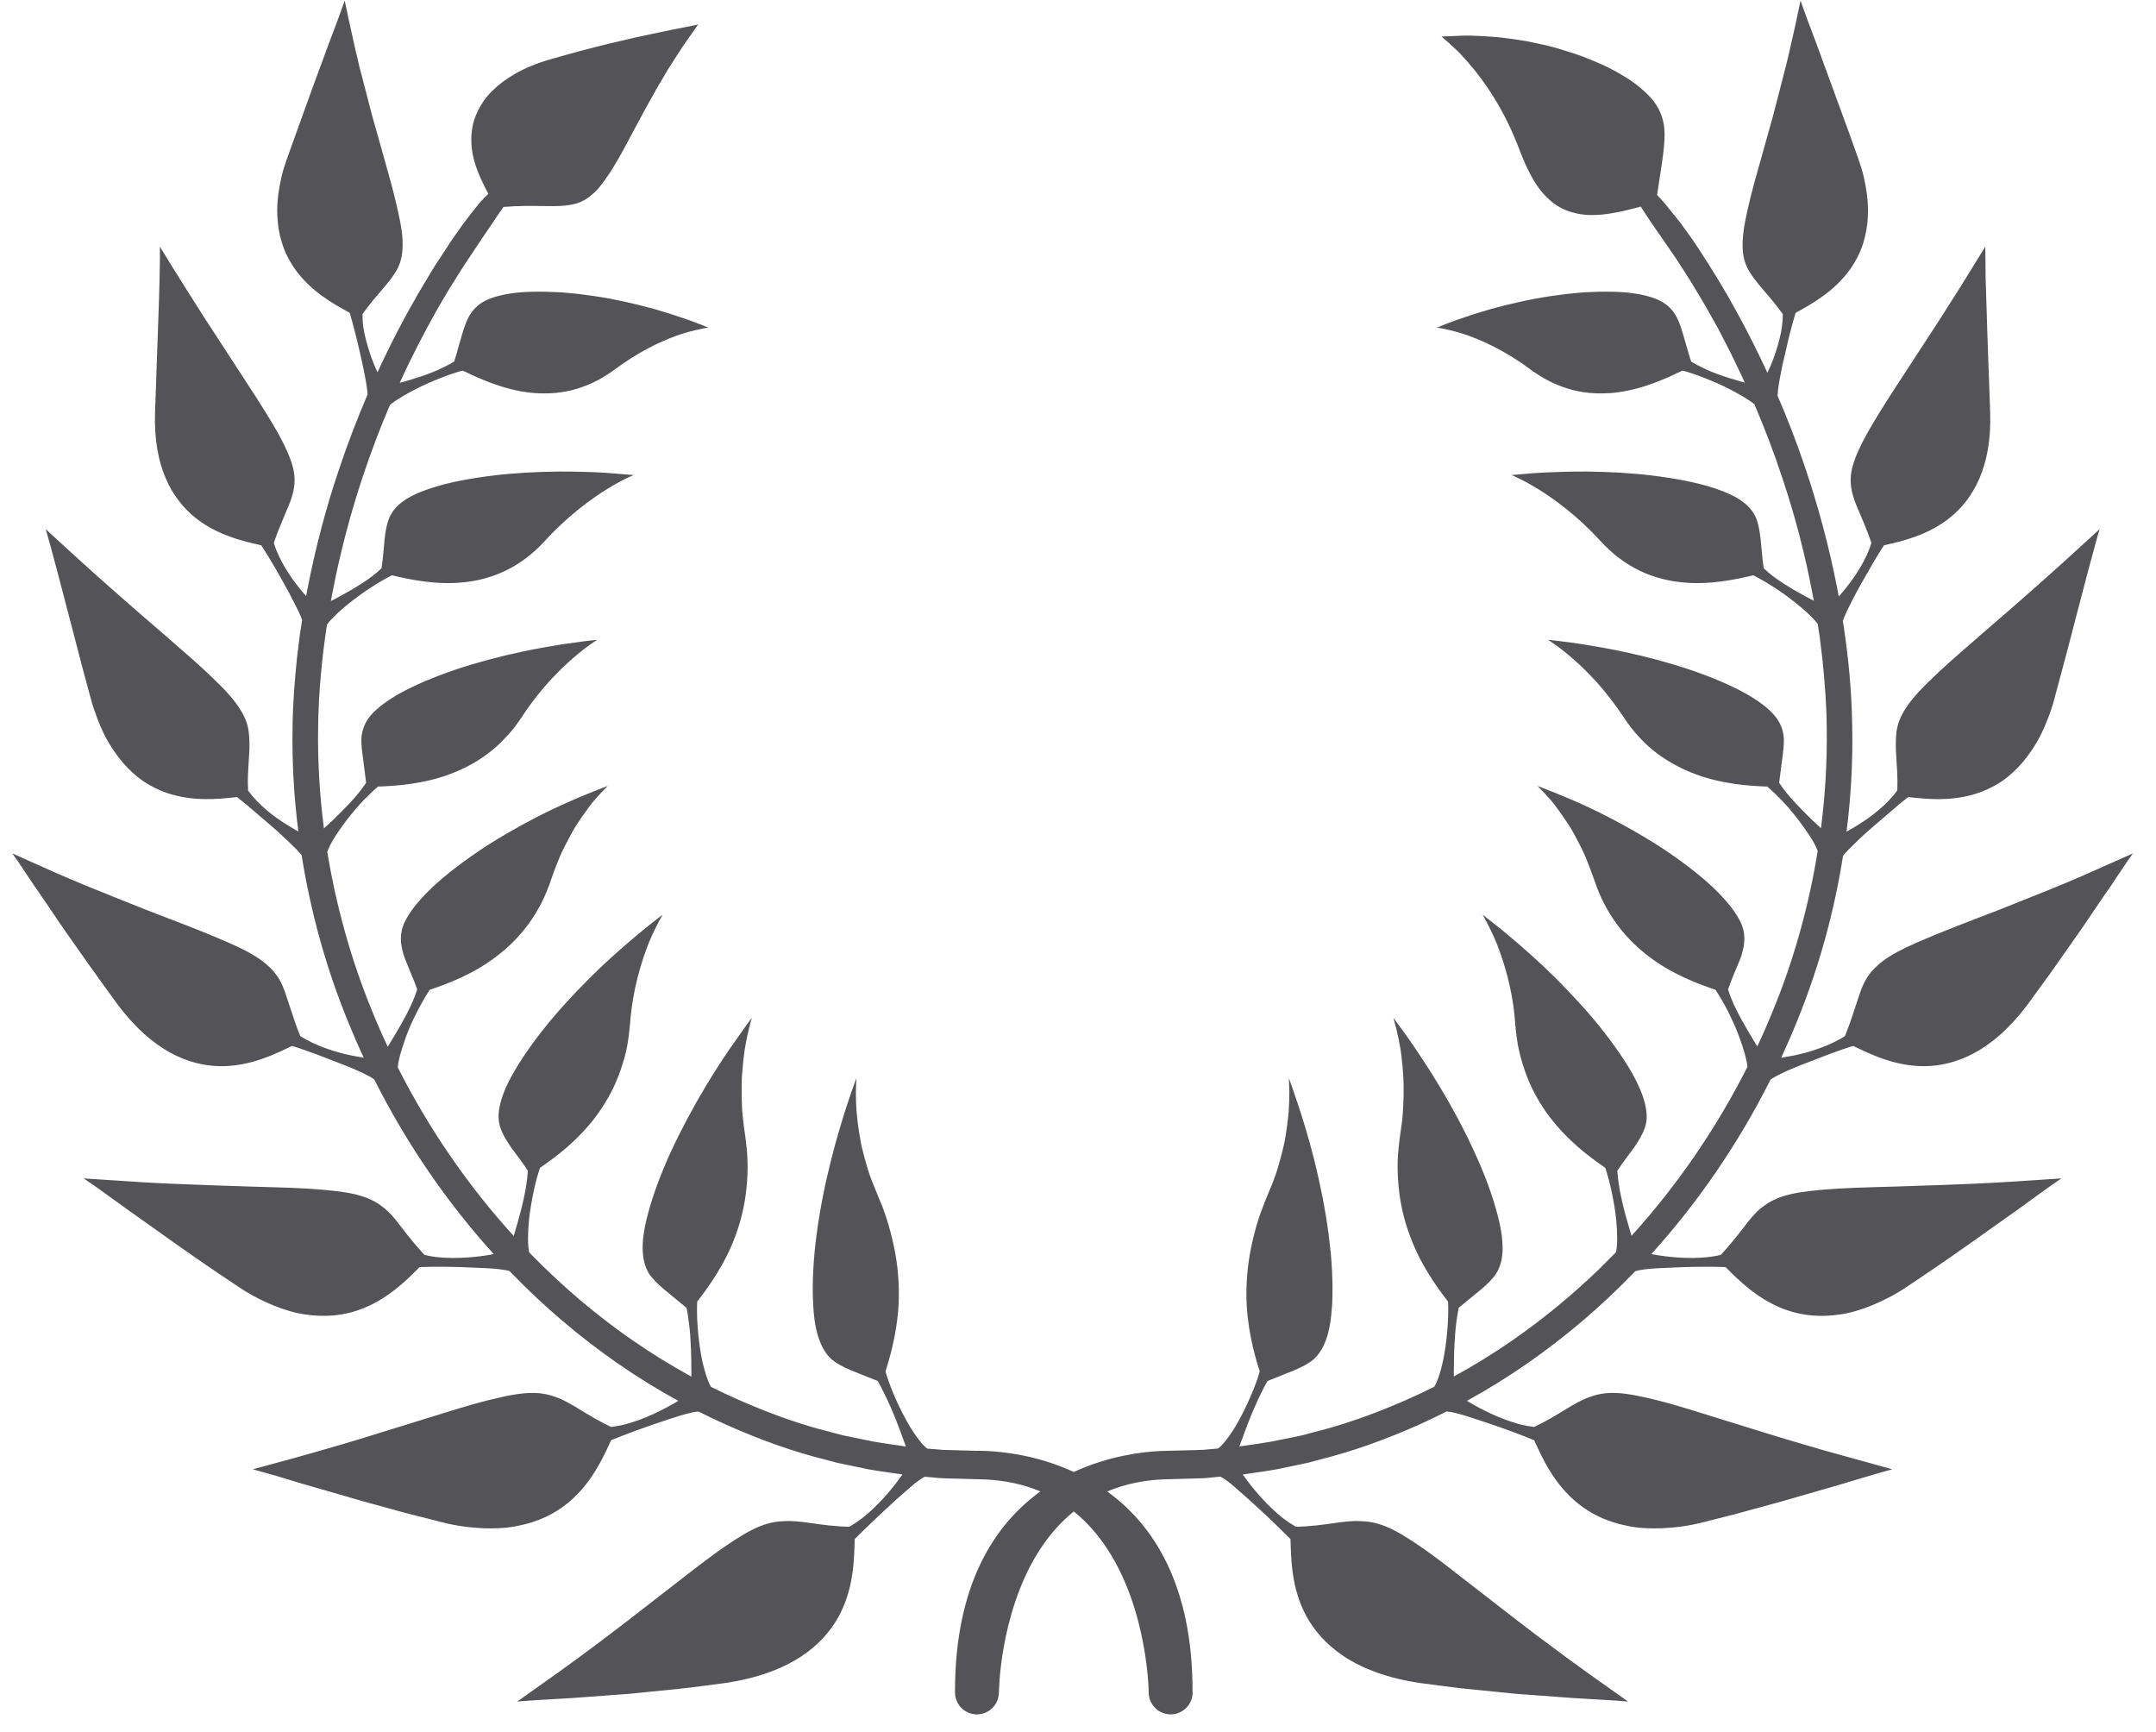 <?xml version="1.0" encoding="UTF-8"?>
<svg width="61px" height="49px" viewBox="0 0 61 49" version="1.1" xmlns="http://www.w3.org/2000/svg" xmlns:xlink="http://www.w3.org/1999/xlink">
    <title>32</title>
    <g id="页面-1" stroke="none" stroke-width="1" fill="none" fill-rule="evenodd">
        <g id="花环" transform="translate(-159, -407)" fill="#545458">
            <path d="M206.948,413.869 L207.024,413.983 L207.331,414.457 C207.499,414.722 207.706,415.061 207.943,415.474 L208.226,415.986 C208.471,416.44 208.737,416.961 209.006,417.546 L209.088,417.364 C209.102,417.331 209.117,417.297 209.131,417.262 C209.209,417.065 209.288,416.837 209.345,416.6 C209.377,416.481 209.401,416.358 209.417,416.239 C209.434,416.12 209.441,416.001 209.441,415.885 C209.335,415.74 209.235,415.613 209.141,415.495 L208.869,415.177 C208.702,414.981 208.569,414.811 208.465,414.631 C208.367,414.446 208.311,414.247 208.304,413.99 C208.297,413.779 208.322,413.526 208.387,413.204 L208.43,413.002 C208.482,412.757 208.55,412.483 208.629,412.19 L209.163,410.284 L209.532,408.857 L209.634,408.428 L209.8,407.696 L209.942,407.018 L210.146,407.581 C210.213,407.764 210.298,407.986 210.396,408.245 L211.32,410.769 C211.401,410.996 211.485,411.232 211.572,411.476 C211.635,411.658 211.692,411.831 211.731,412 C211.769,412.169 211.796,412.329 211.82,412.483 C211.839,412.636 211.85,412.784 211.852,412.924 C211.852,413.065 211.846,413.199 211.832,413.328 C211.801,413.584 211.745,413.814 211.668,414.021 C211.589,414.229 211.485,414.413 211.372,414.581 C210.915,415.243 210.254,415.601 209.802,415.85 L209.71,416.171 C209.678,416.288 209.645,416.414 209.613,416.545 L209.429,417.339 C209.374,417.596 209.331,417.836 209.307,418.024 L209.292,418.192 C209.563,418.818 209.832,419.508 210.083,420.255 C210.429,421.284 210.742,422.42 210.981,423.644 L211.023,423.877 L211.161,423.714 C211.185,423.685 211.21,423.655 211.235,423.623 C211.513,423.278 211.81,422.815 211.948,422.359 C211.88,422.154 211.809,421.973 211.741,421.809 L211.612,421.504 C211.506,421.265 211.425,421.061 211.387,420.852 C211.348,420.644 211.348,420.433 211.42,420.18 C211.49,419.926 211.62,419.631 211.834,419.249 C212.047,418.87 212.319,418.436 212.621,417.972 L213.918,415.98 L214.474,415.104 L215.17,413.977 L215.18,414.875 L215.229,416.451 C215.251,417.088 215.279,417.831 215.308,418.663 C215.36,420.214 214.82,421.11 214.192,421.626 C213.56,422.144 212.811,422.311 212.304,422.426 C212.219,422.554 212.122,422.709 212.024,422.876 L211.653,423.521 C211.608,423.601 211.565,423.68 211.524,423.757 L211.434,423.928 L211.353,424.089 C211.297,424.194 211.252,424.292 211.213,424.379 C211.183,424.448 211.158,424.51 211.14,424.564 C211.29,425.515 211.39,426.512 211.405,427.54 C211.425,428.517 211.372,429.518 211.245,430.526 C211.335,430.477 211.438,430.417 211.547,430.349 C211.738,430.23 211.956,430.085 212.15,429.917 C212.346,429.751 212.531,429.564 212.678,429.366 C212.699,428.991 212.665,428.685 212.652,428.416 C212.634,428.148 212.631,427.919 212.658,427.702 C212.687,427.484 212.764,427.275 212.912,427.046 C213.034,426.854 213.207,426.645 213.452,426.398 L213.609,426.246 C213.798,426.059 214.017,425.856 214.258,425.643 L215.02,424.978 L215.824,424.282 L216.607,423.596 L217.403,422.883 L218.407,421.967 L218.333,422.212 L218.051,423.254 L217.463,425.507 C217.36,425.898 217.248,426.316 217.127,426.76 C217.077,426.959 217.01,427.149 216.942,427.325 C216.874,427.5 216.804,427.663 216.728,427.812 C216.574,428.111 216.397,428.363 216.219,428.573 C216.039,428.783 215.851,428.951 215.661,429.086 C215.467,429.219 215.264,429.319 215.069,429.396 C214.281,429.695 213.515,429.604 212.99,429.548 C212.821,429.675 212.624,429.842 212.422,430.019 C212.211,430.197 211.996,430.384 211.796,430.559 C211.6,430.735 211.436,430.902 211.297,431.038 L211.188,431.158 C211.172,431.177 211.158,431.195 211.145,431.212 C210.896,432.789 210.463,434.37 209.848,435.879 C209.706,436.231 209.555,436.579 209.396,436.922 L209.764,436.856 C210.219,436.762 210.772,436.582 211.199,436.31 C211.285,436.099 211.352,435.907 211.411,435.732 L211.519,435.402 C211.564,435.273 211.6,435.152 211.642,435.041 C211.682,434.927 211.728,434.824 211.783,434.725 C211.839,434.628 211.903,434.536 211.982,434.448 L212.046,434.383 L212.115,434.319 C212.16,434.276 212.211,434.232 212.266,434.19 C212.49,434.022 212.795,433.856 213.223,433.668 L213.768,433.437 L214.377,433.193 L215.546,432.743 L216.727,432.271 L217.05,432.14 C217.327,432.028 217.59,431.918 217.832,431.814 L219.349,431.141 L219.19,431.364 L218.887,431.814 C218.838,431.887 218.786,431.966 218.731,432.051 L218.545,432.316 L217.882,433.292 L217.036,434.497 L216.375,435.406 C215.357,436.771 214.315,437.144 213.47,437.161 C212.61,437.168 211.913,436.818 211.433,436.587 C211.223,436.65 210.976,436.738 210.721,436.833 L209.956,437.128 L209.644,437.256 C209.401,437.361 209.205,437.46 209.094,437.54 C208.18,439.361 207.024,441.039 205.72,442.476 C205.832,442.497 205.966,442.52 206.11,442.537 C206.344,442.567 206.612,442.587 206.885,442.586 C207.158,442.582 207.443,442.563 207.69,442.496 C207.949,442.212 208.149,441.963 208.319,441.743 C208.485,441.52 208.634,441.335 208.809,441.186 C208.993,441.041 209.185,440.921 209.464,440.836 C209.738,440.747 210.095,440.696 210.571,440.655 C211.132,440.605 211.834,440.587 212.572,440.567 L214.056,440.517 L214.781,440.488 C215.184,440.471 215.563,440.45 215.899,440.429 L217.324,440.335 L217.014,440.549 C216.812,440.69 216.522,440.903 216.15,441.173 L214.785,442.142 C214.346,442.452 213.856,442.794 213.318,443.155 L212.99,443.374 C212.636,443.62 212.281,443.794 211.961,443.928 C211.637,444.058 211.34,444.144 211.05,444.185 C210.478,444.27 209.997,444.208 209.583,444.071 C209.173,443.934 208.826,443.719 208.536,443.494 C208.248,443.27 208.011,443.036 207.821,442.844 C207.461,442.827 206.994,442.832 206.556,442.847 L205.889,442.877 C205.618,442.893 205.396,442.919 205.267,442.96 L205.228,443 C204.281,443.981 203.266,444.836 202.239,445.55 C201.662,445.953 201.08,446.311 200.505,446.627 L200.732,446.76 C200.774,446.783 200.818,446.807 200.863,446.831 C201.081,446.945 201.33,447.063 201.597,447.162 C201.729,447.21 201.867,447.255 202.003,447.292 C202.138,447.326 202.273,447.351 202.406,447.366 C203.129,447.023 203.52,446.674 203.977,446.519 C204.201,446.435 204.436,446.392 204.737,446.406 C205.038,446.418 205.409,446.491 205.881,446.609 C206.163,446.679 206.476,446.769 206.809,446.871 L208.949,447.535 C209.133,447.591 209.316,447.647 209.496,447.702 L210.601,448.027 L212.54,448.564 L212.162,448.668 L211.289,448.927 C211.228,448.945 211.165,448.965 211.1,448.985 L209.424,449.468 L208.107,449.829 L207.223,450.053 C206.787,450.169 206.377,450.216 206.014,450.232 C205.646,450.244 205.328,450.226 205.033,450.162 C204.444,450.045 203.999,449.814 203.65,449.534 C202.957,448.976 202.635,448.239 202.406,447.741 C202.064,447.601 201.618,447.434 201.2,447.291 L200.591,447.089 C200.303,446.998 200.065,446.933 199.926,446.928 C199.672,447.059 199.419,447.18 199.169,447.292 C198.17,447.739 197.217,448.073 196.351,448.286 L196.035,448.372 L195.725,448.439 L195.135,448.561 C194.784,448.625 194.457,448.666 194.16,448.71 C194.233,448.813 194.322,448.931 194.422,449.056 C194.578,449.252 194.767,449.467 194.982,449.669 C195.087,449.769 195.197,449.868 195.313,449.957 C195.428,450.043 195.546,450.121 195.667,450.19 C196.501,450.171 197.017,449.996 197.52,450.032 C197.768,450.038 198.016,450.092 198.301,450.221 C198.446,450.286 198.599,450.369 198.77,450.476 C198.938,450.579 199.124,450.701 199.331,450.848 C199.515,450.978 199.712,451.126 199.92,451.285 L201.957,452.864 C202.114,452.984 202.271,453.104 202.425,453.221 L203.318,453.886 C203.53,454.041 203.731,454.187 203.916,454.32 L205.064,455.134 L204.648,455.102 L203.47,455.032 L201.883,454.914 L200.477,454.773 C200.076,454.732 199.647,454.669 199.21,454.614 C197.289,454.338 196.396,453.507 195.959,452.716 C195.53,451.914 195.53,451.095 195.512,450.537 L195.095,450.127 L194.942,449.981 C194.736,449.784 194.525,449.589 194.327,449.413 L193.917,449.051 C193.875,449.016 193.836,448.983 193.799,448.953 C193.687,448.865 193.593,448.801 193.524,448.771 L193.236,448.8 C193.173,448.806 193.113,448.812 193.056,448.816 L192.147,448.842 C191.444,448.845 190.842,448.973 190.326,449.191 C191.617,450.123 192.746,451.81 192.741,454.858 L192.744,454.873 C192.744,455.218 192.464,455.497 192.12,455.497 C191.78,455.497 191.5,455.218 191.5,454.873 L191.494,454.697 C191.455,453.975 191.189,451.213 189.382,449.756 C187.694,451.116 187.35,453.612 187.28,454.526 L187.262,454.873 C187.262,455.218 186.983,455.497 186.641,455.497 C186.329,455.497 186.07,455.267 186.026,454.965 L186.02,454.866 C186.016,451.81 187.146,450.123 188.436,449.19 C187.986,449 187.468,448.878 186.875,448.851 L185.805,448.821 C185.735,448.819 185.661,448.817 185.583,448.812 L185.168,448.774 C185.098,448.803 185.007,448.867 184.897,448.952 L184.65,449.163 C184.561,449.242 184.466,449.326 184.368,449.411 L183.961,449.786 L183.754,449.981 C183.547,450.175 183.348,450.376 183.183,450.537 L183.173,450.836 C183.154,451.367 183.094,452.047 182.735,452.716 C182.303,453.507 181.406,454.338 179.486,454.614 L178.628,454.726 C178.489,454.743 178.353,454.76 178.219,454.773 L176.812,454.914 L175.226,455.032 L174.047,455.102 L173.634,455.134 L174.862,454.262 C175.152,454.053 175.475,453.817 175.814,453.564 C176.112,453.342 176.423,453.104 176.737,452.863 L178.564,451.447 C178.85,451.226 179.12,451.022 179.365,450.848 L179.661,450.646 C179.707,450.615 179.753,450.585 179.797,450.557 L179.928,450.476 C180.098,450.369 180.249,450.286 180.395,450.221 C180.68,450.092 180.927,450.038 181.175,450.032 C181.679,449.996 182.195,450.171 183.029,450.19 C183.149,450.121 183.266,450.043 183.382,449.957 C183.497,449.868 183.608,449.769 183.716,449.669 C183.928,449.467 184.117,449.252 184.274,449.056 L184.37,448.933 L184.534,448.71 L183.844,448.61 C183.753,448.596 183.659,448.58 183.564,448.563 L182.666,448.375 L182.351,448.29 C181.485,448.077 180.533,447.744 179.537,447.298 C179.282,447.184 179.024,447.062 178.765,446.931 C178.603,446.935 178.303,447.023 177.95,447.139 L177.496,447.291 L176.989,447.471 C176.737,447.563 176.495,447.657 176.29,447.741 L176.154,448.034 C175.93,448.501 175.611,449.078 175.045,449.534 C174.696,449.814 174.253,450.045 173.664,450.161 C173.366,450.226 173.048,450.244 172.682,450.232 C172.319,450.215 171.909,450.169 171.475,450.053 L170.88,449.902 C170.748,449.87 170.619,449.838 170.495,449.805 L169.269,449.468 L167.597,448.985 L166.771,448.737 L166.154,448.564 L167.326,448.245 C167.716,448.136 168.177,448.005 168.669,447.861 L169.199,447.702 L171.886,446.871 L172.37,446.728 C172.525,446.684 172.674,446.644 172.816,446.609 L173.256,446.506 C173.528,446.449 173.758,446.414 173.958,446.406 C174.262,446.392 174.494,446.435 174.72,446.519 C175.175,446.674 175.566,447.023 176.29,447.366 C176.422,447.35 176.557,447.326 176.691,447.292 C176.829,447.255 176.965,447.21 177.099,447.162 C177.364,447.063 177.614,446.945 177.83,446.831 L178.082,446.692 C178.12,446.67 178.156,446.648 178.191,446.627 C177.618,446.315 177.041,445.96 176.468,445.562 C175.441,444.849 174.426,443.998 173.477,443.019 L173.419,442.957 C173.262,442.909 172.978,442.883 172.635,442.868 L172.46,442.861 C171.942,442.835 171.323,442.823 170.875,442.844 L170.623,443.091 C170.487,443.222 170.333,443.36 170.16,443.494 C169.869,443.719 169.522,443.933 169.111,444.071 C168.701,444.207 168.217,444.27 167.644,444.185 C167.356,444.144 167.059,444.058 166.734,443.928 C166.478,443.821 166.199,443.688 165.918,443.513 L165.706,443.374 C164.368,442.489 163.308,441.707 162.546,441.173 L161.789,440.626 L161.37,440.335 L163.058,440.445 C163.236,440.455 163.424,440.465 163.618,440.475 L163.915,440.488 C164.623,440.519 165.395,440.543 166.123,440.567 L166.847,440.588 C167.315,440.602 167.75,440.622 168.123,440.655 C168.6,440.696 168.957,440.747 169.232,440.836 C169.511,440.921 169.706,441.041 169.886,441.186 C170.02,441.298 170.135,441.43 170.255,441.583 L170.378,441.743 C170.547,441.963 170.746,442.212 171.006,442.496 C171.252,442.563 171.537,442.582 171.808,442.586 C172.083,442.587 172.349,442.567 172.586,442.537 C172.726,442.521 172.856,442.498 172.97,442.476 C171.664,441.038 170.505,439.358 169.588,437.534 C169.433,437.421 169.116,437.277 168.74,437.128 L167.975,436.833 L167.602,436.698 C167.482,436.656 167.367,436.619 167.263,436.587 L166.98,436.722 C166.525,436.933 165.929,437.167 165.224,437.161 C164.38,437.144 163.339,436.771 162.321,435.406 L161.873,434.789 L161.459,434.21 L160.813,433.292 L160.15,432.316 C160.085,432.223 160.024,432.134 159.965,432.051 L159.56,431.444 C159.424,431.244 159.349,431.141 159.349,431.141 L160.408,431.615 C160.691,431.74 161.017,431.882 161.372,432.029 L162.301,432.405 L163.15,432.743 L164.318,433.193 C164.425,433.235 164.529,433.276 164.63,433.317 C164.936,433.438 165.214,433.557 165.471,433.668 C165.903,433.856 166.206,434.022 166.428,434.19 L166.508,434.254 L166.58,434.319 C166.627,434.361 166.675,434.404 166.712,434.448 C166.791,434.536 166.859,434.628 166.914,434.725 C166.97,434.824 167.015,434.927 167.056,435.041 L167.346,435.913 C167.389,436.037 167.438,436.17 167.496,436.31 C167.924,436.582 168.477,436.762 168.932,436.856 L169.18,436.902 C169.219,436.908 169.257,436.914 169.292,436.92 C169.136,436.588 168.99,436.252 168.853,435.913 C168.225,434.387 167.787,432.787 167.534,431.19 L167.449,431.092 C167.433,431.075 167.416,431.056 167.398,431.038 L167.17,430.813 C167.086,430.733 166.995,430.647 166.897,430.558 L166.696,430.38 L165.976,429.765 C165.88,429.685 165.789,429.612 165.706,429.548 L165.397,429.579 C164.901,429.624 164.271,429.641 163.625,429.396 C163.431,429.319 163.229,429.219 163.036,429.086 C162.844,428.951 162.657,428.783 162.476,428.573 C162.298,428.363 162.12,428.111 161.966,427.812 C161.892,427.663 161.819,427.5 161.754,427.325 C161.686,427.149 161.62,426.959 161.568,426.76 L161.338,425.907 L160.645,423.254 L160.421,422.417 L160.292,421.967 L161.121,422.727 C161.398,422.979 161.729,423.278 162.089,423.596 L162.871,424.282 L163.676,424.978 L164.438,425.643 C164.599,425.785 164.75,425.922 164.888,426.054 L165.087,426.246 C165.417,426.561 165.638,426.816 165.781,427.046 C165.931,427.275 166.009,427.484 166.037,427.702 C166.057,427.865 166.062,428.034 166.056,428.222 L166.024,428.759 C166.013,428.941 166.006,429.141 166.02,429.366 C166.164,429.564 166.349,429.751 166.543,429.917 C166.739,430.085 166.955,430.23 167.147,430.349 L167.349,430.469 C167.381,430.488 167.412,430.505 167.442,430.521 C167.314,429.53 167.261,428.545 167.277,427.584 C167.284,426.903 167.339,426.235 167.405,425.586 L167.486,424.941 L167.548,424.543 C167.532,424.494 167.51,424.439 167.484,424.379 L167.442,424.288 L167.342,424.089 C167.291,423.985 167.234,423.873 167.172,423.757 C167.049,423.526 166.904,423.278 166.773,423.047 L166.574,422.713 C166.51,422.608 166.449,422.511 166.393,422.426 L166.062,422.348 C165.589,422.23 165.008,422.04 164.503,421.626 C163.876,421.11 163.334,420.214 163.387,418.663 L163.499,415.466 L163.515,414.875 C163.519,414.643 163.52,414.452 163.524,414.309 L163.524,413.977 L163.885,414.566 C164.112,414.931 164.429,415.433 164.778,415.98 L166.253,418.247 C166.483,418.607 166.692,418.946 166.864,419.249 C167.076,419.631 167.205,419.926 167.277,420.18 C167.347,420.433 167.347,420.644 167.309,420.852 C167.28,421.009 167.226,421.163 167.156,421.331 L167.082,421.504 C166.981,421.743 166.864,422.016 166.746,422.359 C166.887,422.815 167.181,423.278 167.46,423.623 C167.531,423.712 167.6,423.793 167.662,423.864 L167.693,423.691 C167.929,422.47 168.236,421.332 168.583,420.303 C168.843,419.524 169.122,418.807 169.401,418.157 L169.388,418.024 C169.365,417.836 169.32,417.596 169.265,417.339 C169.206,417.079 169.148,416.806 169.082,416.545 L168.985,416.171 C168.954,416.053 168.923,415.945 168.895,415.85 C168.442,415.601 167.781,415.243 167.324,414.581 C167.211,414.413 167.106,414.229 167.028,414.021 C166.951,413.814 166.892,413.584 166.864,413.328 C166.85,413.199 166.842,413.065 166.842,412.924 C166.845,412.784 166.857,412.636 166.876,412.483 C166.897,412.329 166.927,412.169 166.965,412 C167.003,411.831 167.061,411.658 167.124,411.476 L167.834,409.506 C168.011,409.025 168.167,408.602 168.298,408.247 L168.55,407.581 L168.753,407.018 L168.868,407.562 L169.06,408.428 C169.096,408.565 169.128,408.707 169.161,408.857 L169.532,410.284 L169.809,411.263 L170.067,412.19 C170.119,412.386 170.167,412.572 170.208,412.748 L170.266,413.003 C170.362,413.423 170.402,413.736 170.39,413.99 C170.383,414.248 170.33,414.446 170.23,414.631 C170.154,414.766 170.059,414.895 169.945,415.034 L169.825,415.177 C169.745,415.275 169.65,415.378 169.554,415.495 L169.358,415.746 C169.325,415.791 169.29,415.837 169.256,415.885 C169.254,416.001 169.262,416.12 169.277,416.239 C169.295,416.358 169.32,416.481 169.35,416.6 C169.41,416.837 169.487,417.065 169.564,417.262 C169.603,417.36 169.643,417.45 169.681,417.531 L169.807,417.259 L169.944,416.976 C170.035,416.79 170.121,416.611 170.21,416.443 L170.465,415.958 L170.823,415.321 L171.137,414.794 C171.199,414.688 171.26,414.591 171.316,414.503 L171.756,413.83 L171.88,413.651 C171.959,413.538 172.03,413.435 172.097,413.343 L172.362,412.998 L172.497,412.83 C172.654,412.632 172.751,412.547 172.816,412.483 C172.697,412.254 172.553,411.975 172.452,411.664 C172.351,411.351 172.304,411.012 172.356,410.652 C172.382,410.471 172.441,410.292 172.533,410.112 C172.626,409.931 172.746,409.748 172.921,409.577 C173.265,409.234 173.782,408.909 174.527,408.691 C175.784,408.325 176.776,408.1 177.482,407.952 L177.994,407.845 L178.632,407.719 C178.713,407.701 178.754,407.69 178.754,407.69 L178.423,408.163 C178.346,408.268 178.262,408.396 178.173,408.535 L177.889,408.98 L177.594,409.482 L177.295,410.015 L176.91,410.728 C176.848,410.84 176.787,410.961 176.728,411.074 L176.548,411.399 C176.427,411.608 176.316,411.806 176.198,411.97 C176.102,412.11 176.016,412.233 175.925,412.333 C175.838,412.433 175.746,412.509 175.66,412.577 C175.485,412.709 175.299,412.774 175.081,412.803 C174.653,412.871 174.093,412.784 173.245,412.854 L173.095,413.068 L172.954,413.282 L172.675,413.69 L172.145,414.485 L171.933,414.816 C171.77,415.073 171.569,415.405 171.339,415.808 C171.033,416.353 170.675,417.03 170.31,417.828 L170.45,417.791 L170.603,417.746 C170.804,417.687 171.028,417.613 171.243,417.527 C171.352,417.483 171.458,417.437 171.559,417.385 C171.662,417.336 171.761,417.283 171.85,417.227 C171.899,417.074 171.942,416.933 171.975,416.8 L172.08,416.438 C172.15,416.214 172.213,416.024 172.321,415.868 C172.427,415.711 172.563,415.582 172.778,415.483 C172.994,415.386 173.28,415.314 173.674,415.274 C173.908,415.253 174.172,415.247 174.452,415.253 L174.879,415.269 L175.329,415.311 C175.629,415.347 175.934,415.39 176.234,415.444 C176.536,415.501 176.829,415.567 177.106,415.635 L177.505,415.739 L177.876,415.851 L178.047,415.905 L178.491,416.055 L178.788,416.166 C178.953,416.229 179.047,416.269 179.047,416.269 L178.955,416.28 L178.666,416.342 C178.561,416.367 178.435,416.4 178.292,416.444 C177.868,416.584 177.279,416.835 176.62,417.289 L176.399,417.448 C176.298,417.525 176.194,417.59 176.094,417.652 C175.993,417.714 175.892,417.77 175.791,417.817 C175.69,417.866 175.589,417.906 175.485,417.943 C175.384,417.98 175.285,418.012 175.183,418.036 C174.981,418.087 174.78,418.115 174.583,418.125 C174.384,418.133 174.192,418.129 174.002,418.108 C173.242,418.024 172.556,417.708 172.093,417.483 C171.909,417.529 171.689,417.605 171.453,417.698 C171.22,417.792 170.967,417.899 170.744,418.017 C170.521,418.132 170.317,418.253 170.16,418.358 C170.111,418.393 170.068,418.426 170.032,418.457 C169.771,419.07 169.51,419.744 169.267,420.474 C168.932,421.478 168.631,422.588 168.404,423.776 L168.362,424.002 C168.45,423.957 168.548,423.907 168.651,423.85 C169.023,423.644 169.489,423.375 169.794,423.075 C169.842,422.759 169.858,422.492 169.881,422.26 C169.907,422.027 169.939,421.83 170.013,421.654 C170.085,421.479 170.205,421.326 170.4,421.184 C170.592,421.042 170.869,420.912 171.261,420.789 C171.715,420.643 172.311,420.53 172.931,420.455 C173.24,420.415 173.563,420.39 173.878,420.37 C174.194,420.353 174.501,420.342 174.799,420.339 C175.311,420.337 175.772,420.353 176.134,420.374 L176.927,420.439 L176.795,420.497 L176.723,420.531 C176.591,420.592 176.407,420.694 176.175,420.836 C175.716,421.121 175.071,421.585 174.415,422.303 C173.707,423.077 172.904,423.391 172.122,423.472 C171.337,423.554 170.6,423.395 170.09,423.274 C169.918,423.359 169.713,423.478 169.499,423.617 C169.283,423.753 169.07,423.912 168.871,424.07 C168.772,424.151 168.679,424.228 168.595,424.305 C168.51,424.381 168.437,424.456 168.374,424.522 C168.325,424.575 168.284,424.623 168.252,424.667 C168.109,425.592 168.015,426.558 168.001,427.552 C167.985,428.495 168.039,429.462 168.165,430.434 L168.419,430.201 C168.58,430.047 168.747,429.875 168.917,429.695 C169.085,429.514 169.241,429.325 169.359,429.142 L169.256,428.341 C169.227,428.114 169.206,427.918 169.246,427.733 C169.285,427.547 169.363,427.374 169.527,427.194 C169.696,427.014 169.941,426.826 170.299,426.621 C170.516,426.501 170.765,426.382 171.034,426.265 C171.17,426.209 171.309,426.153 171.453,426.098 C171.597,426.043 171.749,425.991 171.899,425.938 C172.203,425.837 172.516,425.744 172.825,425.661 C173.139,425.577 173.451,425.503 173.747,425.44 C174.167,425.35 174.563,425.281 174.898,425.228 L175.604,425.13 C175.791,425.108 175.898,425.097 175.898,425.097 L175.713,425.222 L175.545,425.346 C175.482,425.394 175.411,425.45 175.335,425.514 L175.218,425.614 C175.118,425.701 175.006,425.801 174.885,425.918 L174.648,426.16 C174.606,426.203 174.564,426.249 174.521,426.296 C174.322,426.519 174.112,426.778 173.907,427.07 L173.754,427.296 C173.681,427.403 173.614,427.499 173.543,427.592 C173.467,427.686 173.393,427.773 173.31,427.857 C173.158,428.024 172.999,428.171 172.825,428.302 C172.654,428.433 172.474,428.546 172.291,428.645 C172.105,428.745 171.922,428.826 171.738,428.896 C170.989,429.178 170.222,429.232 169.696,429.251 C169.546,429.379 169.371,429.545 169.196,429.734 C169.028,429.92 168.861,430.126 168.712,430.329 C168.566,430.534 168.43,430.73 168.349,430.892 L168.284,431.035 C168.275,431.057 168.267,431.077 168.26,431.097 C168.509,432.619 168.93,434.145 169.529,435.603 C169.667,435.943 169.814,436.279 169.97,436.611 L170.16,436.299 C170.392,435.908 170.674,435.416 170.804,434.989 L170.724,434.773 L170.502,434.231 C170.456,434.125 170.423,434.023 170.395,433.924 C170.369,433.826 170.352,433.731 170.345,433.635 C170.338,433.539 170.343,433.444 170.362,433.343 C170.373,433.294 170.385,433.243 170.405,433.19 C170.424,433.138 170.448,433.083 170.479,433.027 C170.594,432.803 170.785,432.549 171.083,432.247 C171.256,432.067 171.473,431.879 171.707,431.689 C171.946,431.498 172.203,431.309 172.472,431.125 C172.737,430.941 173.025,430.763 173.31,430.596 C173.597,430.428 173.884,430.271 174.157,430.129 C174.547,429.927 174.924,429.755 175.242,429.617 L175.593,429.469 C175.966,429.317 176.197,429.232 176.197,429.232 L176.042,429.389 L175.929,429.511 L175.751,429.713 L175.639,429.864 C175.587,429.935 175.531,430.012 175.473,430.096 L175.384,430.227 C175.338,430.295 175.289,430.367 175.244,430.442 L175.115,430.679 C175.026,430.845 174.93,431.027 174.843,431.225 C174.789,431.355 174.734,431.493 174.68,431.638 L174.6,431.861 C174.28,432.848 173.707,433.558 173.043,434.058 C172.396,434.556 171.665,434.829 171.157,435 C171.074,435.126 170.985,435.275 170.897,435.438 L170.809,435.606 C170.748,435.722 170.691,435.841 170.635,435.962 C170.582,436.082 170.535,436.201 170.491,436.317 L170.389,436.613 C170.313,436.85 170.262,437.059 170.254,437.195 C171.145,438.955 172.27,440.578 173.535,441.963 L173.643,441.594 C173.709,441.367 173.775,441.113 173.828,440.859 C173.884,440.605 173.918,440.356 173.936,440.119 C173.761,439.847 173.59,439.641 173.456,439.452 C173.326,439.258 173.219,439.089 173.16,438.905 C173.095,438.724 173.088,438.517 173.144,438.265 C173.201,438.011 173.315,437.713 173.538,437.328 C173.8,436.873 174.174,436.348 174.605,435.834 C175.045,435.312 175.536,434.804 175.994,434.365 C176.394,433.987 176.777,433.658 177.079,433.407 L177.223,433.287 C177.545,433.027 177.75,432.874 177.75,432.874 L177.675,433.004 L177.636,433.076 C177.567,433.211 177.466,433.41 177.355,433.673 C177.156,434.188 176.897,434.973 176.826,435.964 C176.8,436.237 176.77,436.486 176.716,436.731 C176.66,436.974 176.583,437.209 176.503,437.422 C176.341,437.855 176.112,438.244 175.859,438.583 C175.605,438.922 175.322,439.209 175.047,439.449 C174.771,439.69 174.499,439.882 174.278,440.037 C174.145,440.426 174.025,440.993 173.968,441.498 C173.929,441.891 173.929,442.247 173.973,442.428 L174.014,442.471 C174.932,443.411 175.908,444.233 176.899,444.916 C177.453,445.3 178.011,445.641 178.562,445.942 L178.559,445.537 C178.557,445.295 178.547,445.025 178.528,444.761 L178.51,444.564 L178.484,444.37 C178.468,444.241 178.451,444.115 178.425,443.998 L177.791,443.475 C177.613,443.325 177.47,443.188 177.361,443.026 C177.259,442.858 177.199,442.659 177.185,442.396 C177.172,442.133 177.209,441.805 177.326,441.362 C177.394,441.102 177.485,440.815 177.593,440.518 C177.704,440.22 177.83,439.91 177.977,439.59 C178.271,438.955 178.613,438.319 178.951,437.756 C179.195,437.35 179.432,436.983 179.639,436.68 L180.137,435.974 C180.222,435.858 180.271,435.793 180.271,435.793 L180.209,436.021 C180.17,436.171 180.12,436.394 180.071,436.686 C180.057,436.78 180.044,436.879 180.032,436.987 L180.017,437.155 C179.998,437.326 179.983,437.523 179.983,437.721 C179.98,437.918 179.985,438.132 179.996,438.363 L180.009,438.537 L180.029,438.71 C180.041,438.828 180.057,438.95 180.076,439.074 C180.115,439.351 180.144,439.602 180.15,439.858 C180.158,440.109 180.144,440.366 180.122,440.598 C180.076,441.069 179.968,441.519 179.82,441.926 C179.526,442.743 179.061,443.388 178.726,443.82 C178.704,444.245 178.747,444.819 178.835,445.322 C178.91,445.731 179.021,446.081 179.118,446.233 C179.364,446.355 179.607,446.47 179.848,446.577 C180.668,446.941 181.454,447.227 182.182,447.427 L182.846,447.602 L183.704,447.778 C184.039,447.837 184.347,447.877 184.631,447.919 L184.483,447.515 C184.397,447.283 184.296,447.024 184.185,446.775 L184.102,446.591 L184.014,446.411 C183.957,446.289 183.896,446.174 183.834,446.067 L183.074,445.762 C182.861,445.672 182.686,445.582 182.535,445.459 C182.389,445.324 182.27,445.153 182.18,444.9 C182.134,444.775 182.096,444.628 182.064,444.458 C182.035,444.281 182.015,444.077 182.005,443.845 C181.99,443.57 181.993,443.263 182.01,442.937 C182.017,442.777 182.03,442.612 182.045,442.44 C182.062,442.265 182.081,442.089 182.106,441.913 C182.199,441.199 182.345,440.479 182.512,439.824 C182.654,439.257 182.807,438.749 182.933,438.355 L183.08,437.915 C183.172,437.653 183.231,437.501 183.231,437.501 L183.219,437.742 L183.216,437.964 C183.217,438.092 183.222,438.247 183.234,438.426 C183.241,438.519 183.251,438.62 183.264,438.729 L183.306,439.029 L183.355,439.312 L183.384,439.454 C183.431,439.647 183.486,439.853 183.552,440.075 C183.597,440.22 183.651,440.363 183.711,440.512 L183.957,441.113 C184.004,441.235 184.048,441.357 184.087,441.48 C184.166,441.726 184.23,441.976 184.281,442.21 C184.387,442.686 184.431,443.157 184.431,443.603 C184.431,444.493 184.22,445.269 184.053,445.796 C184.115,446.012 184.201,446.244 184.304,446.487 C184.408,446.728 184.529,446.973 184.652,447.196 C184.776,447.423 184.905,447.611 185.019,447.755 C185.101,447.858 185.176,447.936 185.236,447.978 L185.685,448.015 L186.643,448.041 L186.768,448.041 C187.157,448.046 188.242,448.113 189.381,448.639 C190.38,448.179 191.335,448.07 191.819,448.046 L192.852,448.02 C192.919,448.018 192.989,448.016 193.063,448.011 L193.458,447.976 C193.519,447.937 193.595,447.858 193.678,447.755 C193.791,447.611 193.92,447.423 194.044,447.196 C194.167,446.973 194.286,446.728 194.389,446.487 C194.494,446.244 194.582,446.012 194.642,445.796 C194.474,445.269 194.265,444.493 194.265,443.603 C194.265,443.157 194.311,442.686 194.415,442.21 C194.467,441.976 194.529,441.726 194.609,441.48 L194.672,441.296 L194.776,441.024 L194.89,440.74 C194.991,440.505 195.076,440.293 195.142,440.075 C195.21,439.853 195.265,439.647 195.31,439.454 C195.32,439.405 195.33,439.358 195.342,439.312 L195.369,439.167 L195.409,438.896 C195.434,438.724 195.45,438.566 195.462,438.426 C195.478,438.187 195.481,437.992 195.479,437.844 L195.467,437.501 L195.578,437.81 L195.699,438.167 C195.84,438.581 196.02,439.162 196.187,439.824 C196.35,440.479 196.497,441.201 196.59,441.913 L196.651,442.44 C196.667,442.612 196.679,442.777 196.686,442.937 C196.703,443.263 196.706,443.57 196.693,443.845 C196.681,444.077 196.659,444.281 196.63,444.458 C196.6,444.628 196.563,444.775 196.517,444.9 C196.426,445.153 196.308,445.324 196.159,445.459 C195.859,445.706 195.457,445.818 194.861,446.067 L194.769,446.233 L194.681,446.411 C194.621,446.53 194.565,446.65 194.511,446.775 C194.437,446.942 194.367,447.112 194.303,447.276 L194.065,447.917 L194.221,447.895 C194.46,447.861 194.716,447.826 194.986,447.778 L195.549,447.664 C195.645,447.643 195.746,447.626 195.844,447.602 L196.148,447.52 C196.972,447.32 197.881,447.003 198.837,446.58 C199.082,446.471 199.33,446.354 199.58,446.228 C199.679,446.075 199.787,445.729 199.862,445.322 C199.947,444.817 199.992,444.245 199.97,443.82 C199.636,443.389 199.172,442.743 198.879,441.926 C198.73,441.519 198.619,441.069 198.574,440.598 C198.552,440.367 198.537,440.109 198.544,439.858 C198.552,439.602 198.582,439.351 198.619,439.074 C198.638,438.95 198.655,438.828 198.67,438.71 C198.681,438.594 198.693,438.481 198.698,438.363 C198.712,438.133 198.715,437.918 198.712,437.721 C198.712,437.523 198.695,437.326 198.681,437.155 L198.646,436.831 C198.64,436.781 198.633,436.733 198.626,436.686 L198.566,436.369 C198.547,436.275 198.528,436.191 198.511,436.12 L198.424,435.793 L198.75,436.237 L198.829,436.348 C199.073,436.696 199.402,437.187 199.745,437.756 C200.085,438.32 200.427,438.955 200.717,439.59 C200.863,439.91 200.995,440.22 201.103,440.518 C201.212,440.815 201.302,441.102 201.369,441.362 C201.487,441.805 201.522,442.133 201.511,442.396 C201.499,442.659 201.436,442.858 201.332,443.026 C201.119,443.349 200.762,443.577 200.27,443.998 C200.247,444.116 200.228,444.241 200.209,444.37 C200.191,444.498 200.179,444.628 200.169,444.761 C200.156,444.937 200.147,445.116 200.141,445.287 L200.133,445.814 C200.133,445.857 200.134,445.898 200.134,445.938 C200.681,445.64 201.234,445.302 201.782,444.922 C202.629,444.336 203.469,443.652 204.269,442.877 L204.722,442.422 C204.764,442.24 204.765,441.888 204.727,441.498 C204.672,440.993 204.549,440.426 204.419,440.037 L204.132,439.833 C203.98,439.72 203.816,439.594 203.65,439.449 C203.374,439.209 203.092,438.922 202.835,438.583 C202.579,438.244 202.357,437.855 202.19,437.422 C202.113,437.209 202.035,436.974 201.981,436.731 C201.924,436.486 201.898,436.238 201.87,435.964 C201.802,434.973 201.543,434.188 201.34,433.673 C201.232,433.41 201.128,433.211 201.059,433.076 L200.948,432.874 L201.472,433.287 L201.943,433.683 C202.175,433.883 202.434,434.113 202.701,434.365 C203.163,434.804 203.65,435.312 204.091,435.834 C204.52,436.348 204.896,436.873 205.161,437.328 C205.378,437.713 205.495,438.011 205.552,438.265 C205.606,438.517 205.603,438.724 205.537,438.905 C205.474,439.089 205.369,439.258 205.24,439.452 L204.967,439.821 C204.9,439.912 204.83,440.01 204.758,440.119 C204.778,440.356 204.811,440.605 204.867,440.859 C204.901,441.028 204.943,441.198 204.987,441.359 L205.16,441.959 C206.425,440.569 207.55,438.943 208.441,437.178 C208.425,436.987 208.331,436.662 208.203,436.317 C208.16,436.201 208.112,436.082 208.059,435.962 L207.889,435.606 C207.771,435.377 207.647,435.168 207.538,435 C207.031,434.829 206.302,434.556 205.653,434.058 C205.045,433.6 204.511,432.965 204.181,432.102 L204.096,431.861 C204.016,431.632 203.934,431.421 203.852,431.225 C203.766,431.027 203.67,430.845 203.583,430.679 L203.451,430.442 L203.381,430.332 L203.223,430.096 L203.057,429.864 L202.943,429.713 L202.887,429.646 L202.706,429.446 L202.499,429.232 L202.983,429.421 L203.454,429.617 C203.773,429.755 204.15,429.927 204.537,430.129 C204.811,430.271 205.098,430.428 205.383,430.596 C205.669,430.763 205.958,430.941 206.225,431.125 C206.492,431.309 206.752,431.498 206.986,431.689 C207.223,431.879 207.44,432.067 207.612,432.247 C207.91,432.549 208.099,432.803 208.217,433.027 C208.248,433.083 208.271,433.138 208.29,433.19 C208.308,433.243 208.324,433.294 208.334,433.343 C208.352,433.444 208.357,433.539 208.351,433.635 C208.344,433.731 208.327,433.826 208.3,433.924 C208.282,433.99 208.263,434.057 208.237,434.126 L208.049,434.577 C207.998,434.702 207.945,434.838 207.892,434.989 C207.999,435.344 208.212,435.745 208.416,436.096 L208.662,436.509 C208.682,436.541 208.701,436.573 208.72,436.603 C208.87,436.282 209.012,435.958 209.146,435.629 C209.755,434.157 210.181,432.614 210.428,431.074 C210.409,431.021 210.381,430.959 210.348,430.892 C210.266,430.73 210.131,430.534 209.982,430.329 C209.836,430.126 209.668,429.92 209.499,429.734 C209.323,429.545 209.151,429.379 209.002,429.251 C208.473,429.232 207.706,429.178 206.961,428.896 C206.773,428.826 206.59,428.745 206.408,428.645 C206.223,428.546 206.042,428.433 205.869,428.302 C205.697,428.171 205.537,428.024 205.383,427.857 C205.304,427.773 205.228,427.686 205.156,427.592 L205.048,427.449 L204.944,427.296 C204.689,426.909 204.424,426.575 204.174,426.296 C204.045,426.155 203.925,426.029 203.809,425.918 C203.731,425.84 203.654,425.77 203.582,425.706 L203.478,425.614 C203.318,425.473 203.172,425.361 203.06,425.278 L202.799,425.097 L203.43,425.174 L203.798,425.228 C204.132,425.281 204.527,425.35 204.949,425.44 C205.245,425.503 205.557,425.577 205.869,425.661 C206.179,425.744 206.492,425.837 206.794,425.938 C206.946,425.991 207.097,426.043 207.241,426.098 C207.387,426.152 207.528,426.209 207.659,426.265 C207.932,426.382 208.18,426.501 208.396,426.621 C208.754,426.826 209.002,427.014 209.166,427.194 C209.331,427.374 209.411,427.547 209.45,427.733 C209.49,427.918 209.468,428.114 209.441,428.341 L209.338,429.142 C209.455,429.325 209.61,429.514 209.78,429.695 C209.893,429.815 210.004,429.932 210.114,430.041 L210.276,430.201 C210.363,430.284 210.446,430.361 210.521,430.428 C210.644,429.472 210.698,428.522 210.684,427.596 C210.681,426.94 210.627,426.294 210.564,425.665 L210.488,425.04 L210.43,424.649 C210.4,424.61 210.364,424.568 210.322,424.522 L210.181,424.38 C210.156,424.356 210.129,424.33 210.102,424.305 C210.017,424.228 209.922,424.151 209.824,424.07 C209.626,423.912 209.413,423.753 209.197,423.617 C208.983,423.478 208.775,423.359 208.605,423.274 C208.096,423.395 207.357,423.554 206.577,423.472 C205.79,423.391 204.989,423.077 204.281,422.303 C203.625,421.585 202.98,421.121 202.521,420.836 L202.264,420.685 C202.226,420.663 202.189,420.643 202.155,420.624 L201.844,420.471 C201.795,420.449 201.769,420.439 201.769,420.439 L202.387,420.385 L202.749,420.364 C203.078,420.348 203.469,420.338 203.896,420.339 C204.195,420.342 204.502,420.353 204.818,420.37 C205.132,420.39 205.456,420.415 205.766,420.455 C206.383,420.53 206.98,420.643 207.437,420.789 C207.826,420.912 208.102,421.042 208.295,421.184 C208.49,421.326 208.61,421.479 208.684,421.654 C208.757,421.83 208.787,422.027 208.814,422.26 L208.85,422.636 C208.863,422.771 208.878,422.917 208.902,423.075 C209.207,423.375 209.672,423.644 210.045,423.85 L210.32,423.995 L210.287,423.827 C210.065,422.639 209.767,421.533 209.431,420.531 C209.181,419.77 208.909,419.069 208.637,418.434 L208.536,418.358 C208.381,418.253 208.175,418.132 207.951,418.017 C207.73,417.899 207.476,417.792 207.241,417.698 C207.007,417.605 206.784,417.529 206.602,417.483 L206.262,417.643 C205.83,417.837 205.285,418.043 204.694,418.108 C204.503,418.129 204.311,418.133 204.112,418.125 C203.915,418.115 203.713,418.087 203.51,418.036 C203.412,418.012 203.311,417.98 203.21,417.943 C203.109,417.906 203.006,417.866 202.905,417.817 C202.804,417.77 202.703,417.714 202.602,417.652 C202.504,417.59 202.398,417.525 202.297,417.448 C201.55,416.893 200.873,416.6 200.401,416.444 C200.212,416.385 200.053,416.346 199.931,416.319 L199.74,416.28 L199.649,416.269 L199.906,416.166 C199.988,416.134 200.088,416.097 200.202,416.055 L200.648,415.905 L200.818,415.851 C200.936,415.815 201.06,415.777 201.191,415.739 L201.59,415.635 C201.867,415.567 202.16,415.501 202.463,415.444 C202.76,415.39 203.067,415.347 203.369,415.311 C203.518,415.296 203.67,415.281 203.817,415.269 C203.962,415.263 204.105,415.256 204.244,415.253 C204.523,415.247 204.788,415.253 205.022,415.274 C205.415,415.314 205.702,415.386 205.918,415.483 C206.131,415.582 206.272,415.711 206.377,415.868 C206.482,416.024 206.547,416.214 206.614,416.438 L206.8,417.078 C206.815,417.126 206.831,417.176 206.848,417.227 C206.936,417.283 207.034,417.336 207.137,417.385 C207.238,417.437 207.345,417.483 207.45,417.527 C207.595,417.585 207.743,417.637 207.886,417.682 L208.366,417.825 L208.245,417.562 L208.112,417.285 C208.025,417.106 207.943,416.931 207.855,416.767 L207.61,416.293 L207.262,415.673 L206.956,415.161 C206.866,415.006 206.78,414.871 206.705,414.755 L206.431,414.329 L205.671,413.227 L205.448,412.884 C205.439,412.87 205.432,412.857 205.424,412.844 L205.018,412.948 C204.873,412.983 204.721,413.015 204.566,413.039 C204.253,413.087 203.922,413.107 203.609,413.039 C203.456,413.003 203.299,412.955 203.153,412.875 C203.001,412.797 202.867,412.683 202.73,412.548 C202.492,412.304 202.283,411.954 202.079,411.46 L201.991,411.239 C201.565,410.1 200.99,409.282 200.542,408.772 L200.331,408.536 C200.298,408.501 200.266,408.468 200.235,408.439 L199.992,408.213 L199.783,408.033 L200.352,408.01 C200.535,408.001 200.744,408.012 200.985,408.023 L201.366,408.051 C201.496,408.064 201.633,408.081 201.775,408.101 C201.915,408.123 202.064,408.14 202.209,408.168 L202.652,408.262 C202.957,408.327 203.251,408.423 203.549,408.518 C203.697,408.565 203.841,408.622 203.979,408.678 C204.119,408.735 204.255,408.794 204.389,408.854 C204.65,408.978 204.886,409.114 205.095,409.249 C205.27,409.366 205.414,409.483 205.535,409.593 C205.655,409.706 205.756,409.811 205.83,409.923 C205.98,410.143 206.056,410.36 206.086,410.601 C206.131,411.086 206.009,411.653 205.884,412.514 L206.065,412.712 L206.231,412.914 L206.55,413.311 L206.825,413.692 C206.868,413.752 206.909,413.811 206.948,413.869 Z" id="32"></path>
        </g>
    </g>
</svg>
